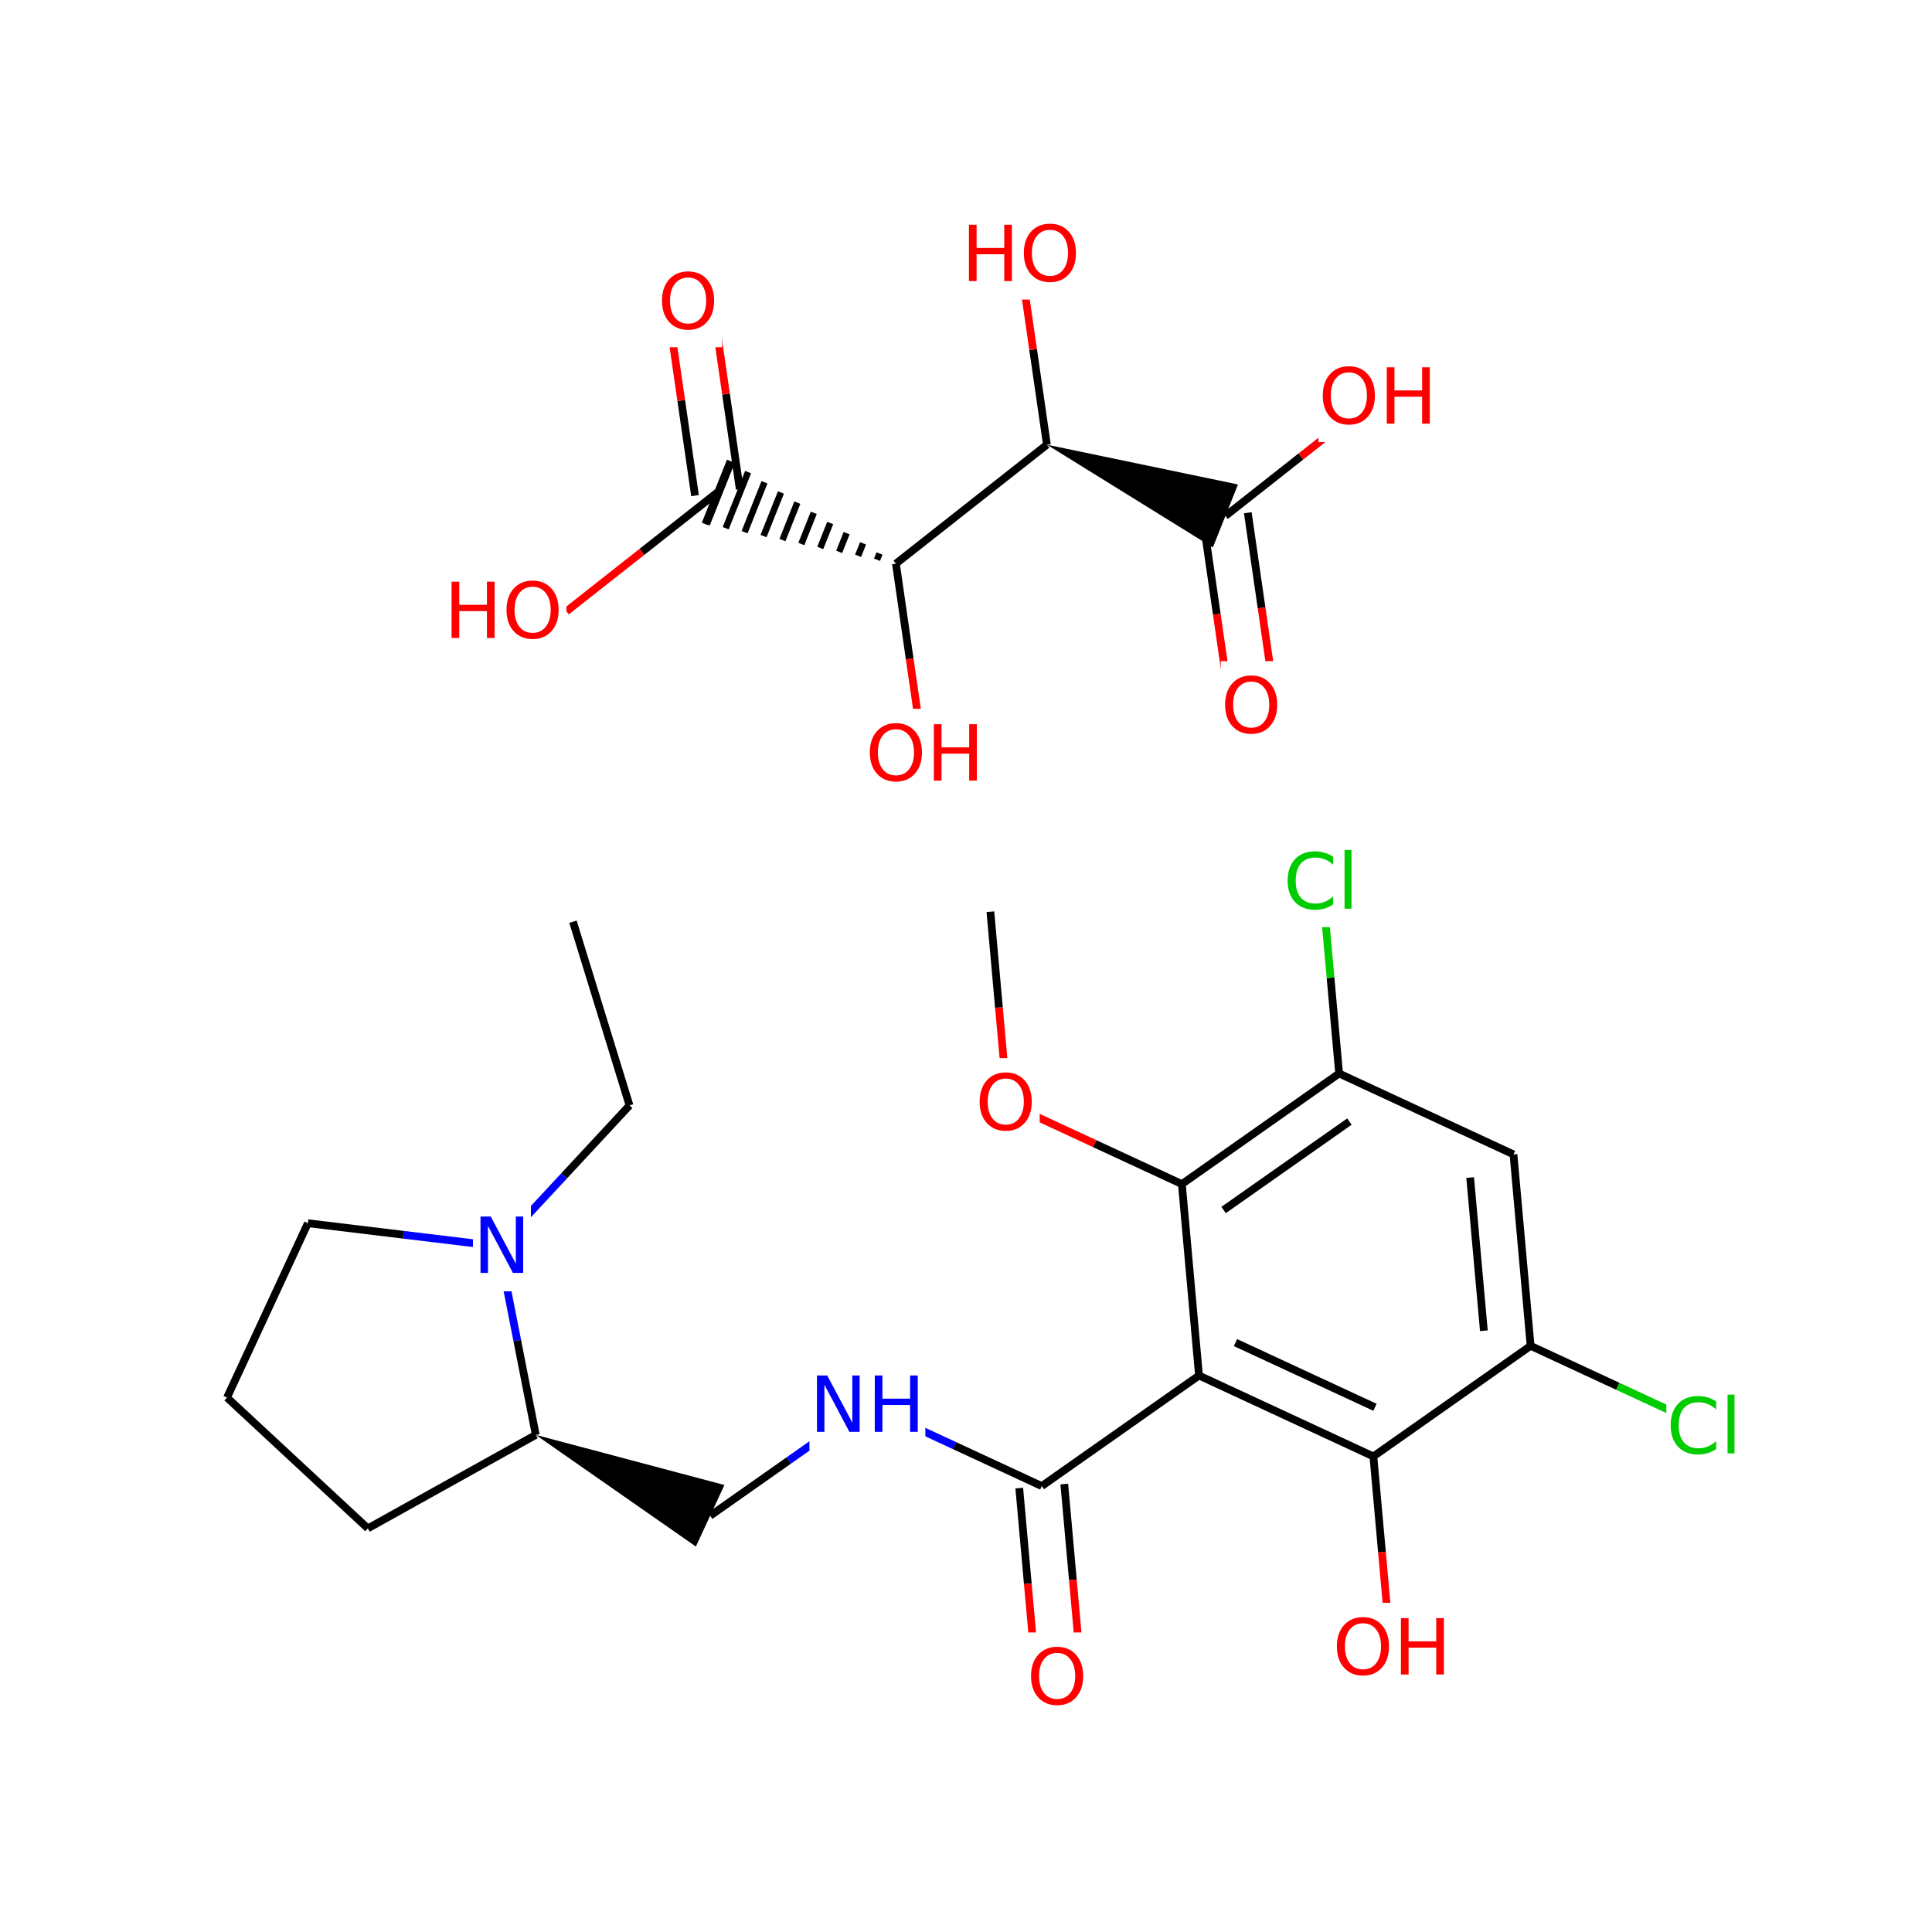 <svg xmlns="http://www.w3.org/2000/svg" xmlns:xlink="http://www.w3.org/1999/xlink" width="300pt" height="300pt" viewBox="0 0 300 300"><defs><symbol overflow="visible"><path d="M.594 2.125V-8.47h6V2.126zm.672-.672h4.671V-7.78h-4.67zm0 0"/></symbol><symbol overflow="visible" id="a"><path d="M1.172-8.75h1.594l3.89 7.313V-8.75h1.14V0H6.204L2.328-7.313V0H1.172zm0 0"/></symbol><symbol overflow="visible" id="b"><path d="M1.172-8.75H2.36v3.594h4.296V-8.75h1.188V0H6.656v-4.172H2.36V0H1.17zm0 0"/></symbol><symbol overflow="visible" id="c"><path d="M4.734-7.953c-.867 0-1.554.324-2.062.97-.5.635-.75 1.51-.75 2.624 0 1.094.25 1.965.75 2.61.508.637 1.195.953 2.062.953.852 0 1.532-.316 2.032-.953.507-.645.765-1.516.765-2.61 0-1.113-.257-1.988-.764-2.624-.5-.645-1.18-.97-2.032-.97zm0-.953c1.22 0 2.192.414 2.922 1.234.74.824 1.11 1.93 1.11 3.313 0 1.376-.37 2.477-1.11 3.298C6.926-.24 5.953.17 4.734.17c-1.23 0-2.214-.41-2.953-1.234C1.04-1.882.673-2.984.673-4.36c0-1.382.367-2.488 1.11-3.312.738-.82 1.722-1.234 2.952-1.234zm0 0"/></symbol><symbol overflow="visible" id="d"><path d="M7.734-8.078v1.25c-.406-.375-.836-.65-1.28-.828-.45-.188-.93-.282-1.438-.282-1 0-1.766.31-2.297.922-.533.618-.798 1.5-.798 2.657 0 1.15.266 2.028.797 2.64.53.618 1.296.923 2.296.923.507 0 .988-.094 1.437-.28.445-.19.875-.462 1.28-.83V-.67c-.417.28-.858.496-1.327.64-.46.134-.945.204-1.453.204-1.336 0-2.383-.406-3.14-1.22-.762-.81-1.14-1.913-1.14-3.31 0-1.408.378-2.517 1.14-3.33.757-.812 1.804-1.218 3.14-1.218.52 0 1.008.074 1.47.22.468.135.905.338 1.31.608zm0 0"/></symbol><symbol overflow="visible" id="e"><path d="M1.125-9.125h1.078V0H1.125zm0 0"/></symbol></defs><g><path fill="#fff" d="M0 0h300v300H0z"/><path d="M88.973 143.125l8.78 28.523M97.754 171.648l-10.156 10.938" stroke-width="1.2" stroke="#000" stroke-miterlimit="10" fill="none"/><path d="M87.598 182.586L77.44 193.52M77.44 193.52l-14.815-1.79" stroke-width="1.2" stroke="#00f" stroke-miterlimit="10" fill="none"/><path d="M62.625 191.73l-14.816-1.79M83.195 222.81l-2.875-14.646" stroke-width="1.2" stroke="#000" stroke-miterlimit="10" fill="none"/><path d="M80.32 208.164l-2.88-14.644" stroke-width="1.2" stroke="#00f" stroke-miterlimit="10" fill="none"/><path d="M73.44 186.52h9v14h-9zm0 0" fill="#fff"/><use xlink:href="#a" x="73.441" y="197.658" fill="#00f"/><path d="M47.81 189.94l-12.56 27.076M35.25 217.016l21.87 20.312M57.12 237.328l26.075-14.52" stroke-width="1.2" stroke="#000" stroke-miterlimit="10" fill="none"/><path d="M83.195 222.81l24.86 17.335 4.433-9.555zm0 0"/><path d="M110.273 235.367l12.207-8.582" stroke-width="1.2" stroke="#000" stroke-miterlimit="10" fill="none"/><path d="M122.48 226.785l12.207-8.586M134.688 218.2l13.54 6.28" stroke-width="1.2" stroke="#00f" stroke-miterlimit="10" fill="none"/><path d="M148.227 224.48l13.54 6.278" stroke-width="1.2" stroke="#000" stroke-miterlimit="10" fill="none"/><path d="M125.688 211.2h18v14h-18zm0 0" fill="#fff"/><g fill="#00f"><use xlink:href="#a" x="125.688" y="222.338"/><use xlink:href="#b" x="134.664" y="222.338"/></g><path d="M158.27 231.074l1.328 14.863" stroke-width="1.2" stroke="#000" stroke-miterlimit="10" fill="none"/><path d="M159.598 245.938l1.332 14.863" stroke-width="1.2" stroke="#f00" stroke-miterlimit="10" fill="none"/><path d="M165.262 230.445l1.332 14.868" stroke-width="1.2" stroke="#000" stroke-miterlimit="10" fill="none"/><path d="M166.594 245.313l1.328 14.863" stroke-width="1.2" stroke="#f00" stroke-miterlimit="10" fill="none"/><path d="M161.766 230.758l24.414-17.168" stroke-width="1.2" stroke="#000" stroke-miterlimit="10" fill="none"/><path d="M159.426 253.488h10v14h-10zm0 0" fill="#fff"/><use xlink:href="#c" x="159.426" y="264.627" fill="#f00"/><path d="M186.18 213.59l27.078 12.562M191.844 208.477l21.66 10.046M183.52 183.863l2.66 29.727M213.258 226.152l24.414-17.172M213.258 226.152l1.332 14.864" stroke-width="1.2" stroke="#000" stroke-miterlimit="10" fill="none"/><path d="M214.59 241.016l1.328 14.863" stroke-width="1.2" stroke="#f00" stroke-miterlimit="10" fill="none"/><path d="M237.672 208.98l-2.66-29.726M230.414 206.637l-2.13-23.785M237.672 208.98l13.54 6.282" stroke-width="1.2" stroke="#000" stroke-miterlimit="10" fill="none"/><path d="M251.21 215.262l13.54 6.28" stroke-width="1.2" stroke="#0c0" stroke-miterlimit="10" fill="none"/><path d="M235.012 179.254l-27.075-12.563M207.938 166.69l-24.418 17.173M209.535 174.156L190 187.89M207.938 166.69l-1.333-14.862" stroke-width="1.2" stroke="#000" stroke-miterlimit="10" fill="none"/><path d="M206.605 151.828l-1.328-14.863" stroke-width="1.2" stroke="#0c0" stroke-miterlimit="10" fill="none"/><path d="M183.52 183.863l-13.54-6.28" stroke-width="1.2" stroke="#000" stroke-miterlimit="10" fill="none"/><path d="M169.98 177.582l-13.535-6.28M156.445 171.3l-1.332-14.863" stroke-width="1.2" stroke="#f00" stroke-miterlimit="10" fill="none"/><path d="M155.113 156.438l-1.328-14.868" stroke-width="1.2" stroke="#000" stroke-miterlimit="10" fill="none"/><path d="M151.445 164.3h10v14h-10zm0 0" fill="#fff"/><use xlink:href="#c" x="151.445" y="175.439" fill="#f00"/><path d="M199.277 129.965h12v14h-12zm0 0" fill="#fff"/><g fill="#0c0"><use xlink:href="#d" x="199.277" y="141.104"/><use xlink:href="#e" x="207.656" y="141.104"/></g><path d="M258.75 214.543h12v14h-12zm0 0" fill="#fff"/><g fill="#0c0"><use xlink:href="#d" x="258.75" y="225.682"/><use xlink:href="#e" x="267.129" y="225.682"/></g><path d="M206.918 248.88h19v14h-19zm0 0" fill="#fff"/><g fill="#f00"><use xlink:href="#c" x="206.918" y="260.018"/><use xlink:href="#b" x="216.363" y="260.018"/></g><path d="M162.563 69.05l-23.446 18.473" stroke-width="1.2" stroke="#000" stroke-miterlimit="10" fill="none"/><path d="M162.563 69.05l25.765 15.962 3.906-9.785zm0 0"/><path d="M162.563 69.05l-2.14-14.77" stroke-width="1.2" stroke="#000" stroke-miterlimit="10" fill="none"/><path d="M160.422 54.28l-2.137-14.768" stroke-width="1.2" stroke="#f00" stroke-miterlimit="10" fill="none"/><path d="M139.117 87.523m-2.55-1.578l-.387.97m-2.164-2.548l-.774 1.934m-1.777-3.515l-1.16 2.906m-1.39-4.483l-1.548 3.875m-1.004-5.453l-1.933 4.84m-.618-6.423l-2.316 5.812m-.234-7.39l-2.703 6.776m.15-8.36l-3.09 7.75m.544-9.327l-3.48 8.713m.93-10.293l-3.868 9.684m3.602-9.848l-3.907 9.786" stroke="#000" stroke-miterlimit="10" fill="none"/><path d="M139.117 87.523l2.137 14.774" stroke-width="1.2" stroke="#000" stroke-miterlimit="10" fill="none"/><path d="M141.254 102.297l2.14 14.77" stroke-width="1.2" stroke="#f00" stroke-miterlimit="10" fill="none"/><path d="M114.87 75.957l-2.136-14.773" stroke-width="1.2" stroke="#000" stroke-miterlimit="10" fill="none"/><path d="M112.734 61.184l-2.14-14.77" stroke-width="1.2" stroke="#f00" stroke-miterlimit="10" fill="none"/><path d="M107.922 76.96l-2.14-14.77" stroke-width="1.2" stroke="#000" stroke-miterlimit="10" fill="none"/><path d="M105.78 62.19l-2.135-14.768" stroke-width="1.2" stroke="#f00" stroke-miterlimit="10" fill="none"/><path d="M111.395 76.457l-11.72 9.238" stroke-width="1.2" stroke="#000" stroke-miterlimit="10" fill="none"/><path d="M99.676 85.695L87.953 94.93" stroke-width="1.2" stroke="#f00" stroke-miterlimit="10" fill="none"/><path d="M102.12 39.918h10v14h-10zm0 0" fill="#fff"/><use xlink:href="#c" x="102.121" y="51.057" fill="#f00"/><path d="M68.953 87.93h19v14h-19zm0 0" fill="#fff"/><g fill="#f00"><use xlink:href="#b" x="68.953" y="99.068"/><use xlink:href="#c" x="77.977" y="99.068"/></g><path d="M134.395 110.066h19v14h-19zm0 0" fill="#fff"/><g fill="#f00"><use xlink:href="#c" x="134.395" y="121.205"/><use xlink:href="#b" x="143.84" y="121.205"/></g><path d="M186.805 80.62l2.14 14.77" stroke-width="1.2" stroke="#000" stroke-miterlimit="10" fill="none"/><path d="M188.945 95.39l2.137 14.77" stroke-width="1.2" stroke="#f00" stroke-miterlimit="10" fill="none"/><path d="M193.758 79.617l2.137 14.77" stroke-width="1.2" stroke="#000" stroke-miterlimit="10" fill="none"/><path d="M195.895 94.387l2.136 14.77" stroke-width="1.2" stroke="#f00" stroke-miterlimit="10" fill="none"/><path d="M190.28 80.117l11.724-9.234" stroke-width="1.2" stroke="#000" stroke-miterlimit="10" fill="none"/><path d="M202.004 70.883l11.723-9.238" stroke-width="1.2" stroke="#f00" stroke-miterlimit="10" fill="none"/><path d="M189.56 102.66h10v14h-10zm0 0" fill="#fff"/><use xlink:href="#c" x="189.559" y="113.799" fill="#f00"/><path d="M204.727 54.645h19v14h-19zm0 0" fill="#fff"/><g fill="#f00"><use xlink:href="#c" x="204.727" y="65.783"/><use xlink:href="#b" x="214.172" y="65.783"/></g><path d="M149.285 32.512h19v14h-19zm0 0" fill="#fff"/><g fill="#f00"><use xlink:href="#b" x="149.285" y="43.65"/><use xlink:href="#c" x="158.309" y="43.65"/></g></g></svg>